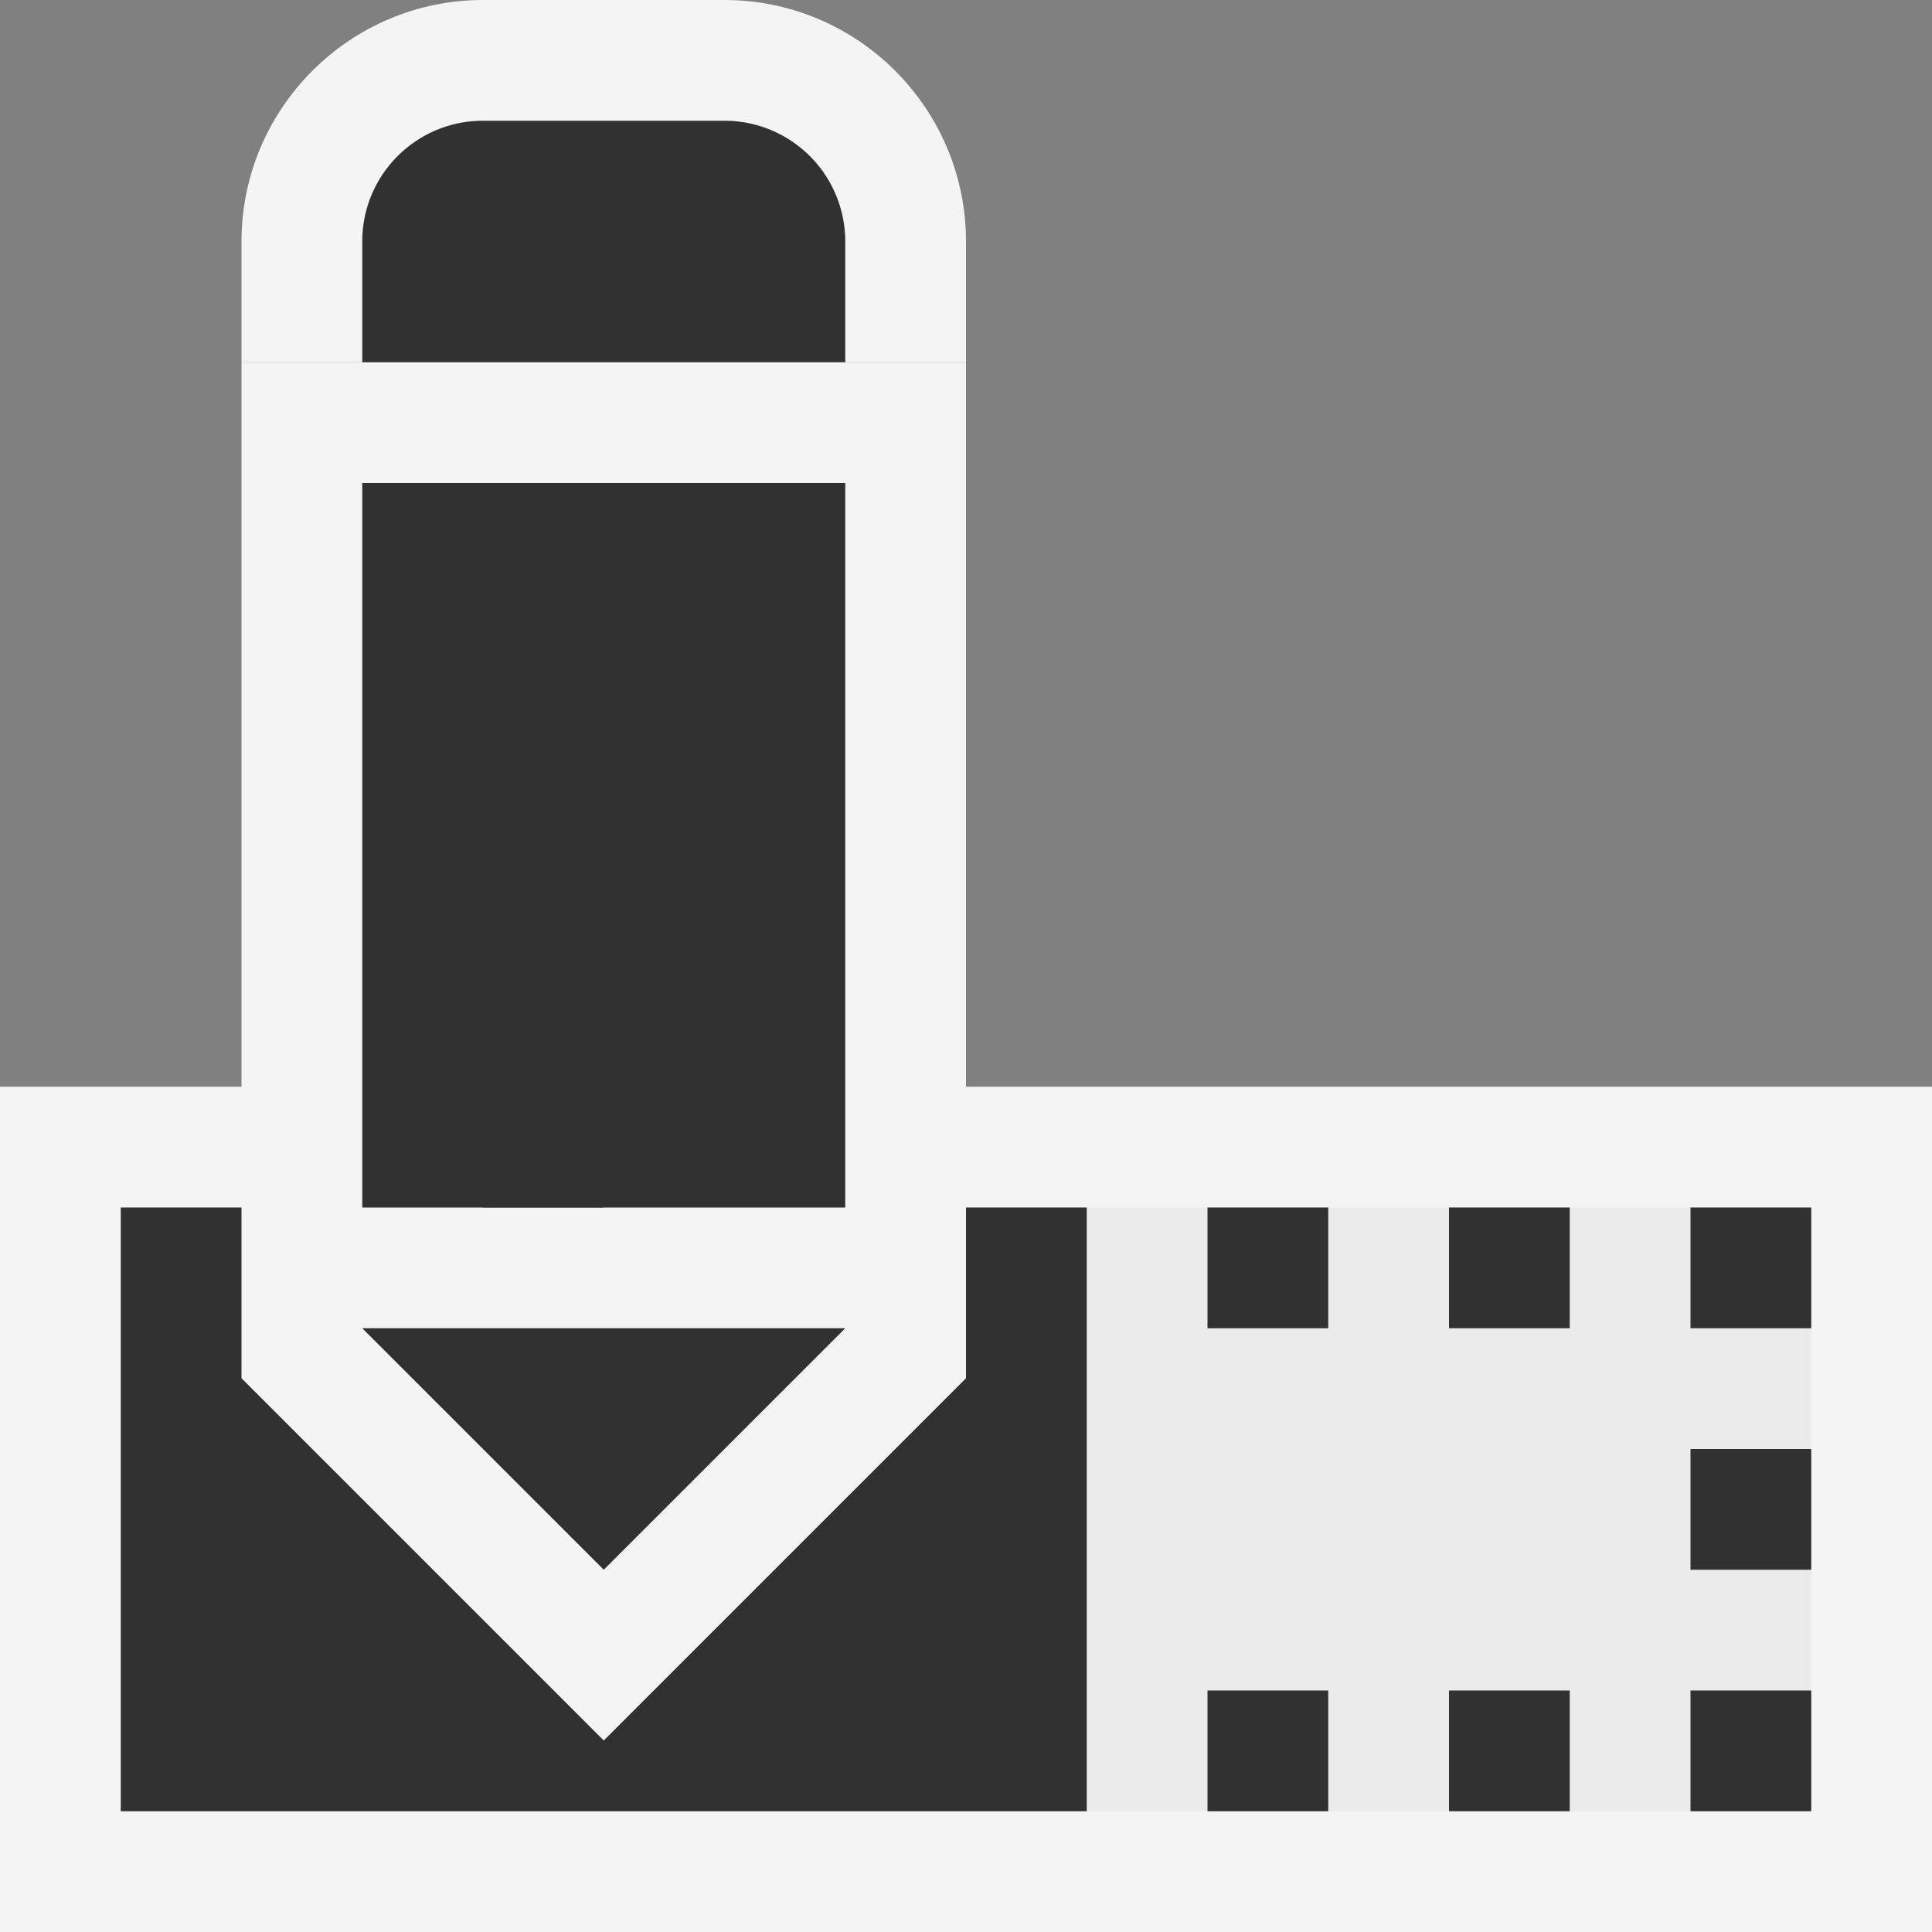 <svg ti:v="1" width="16" height="16" viewBox="0 0 16 16" xmlns="http://www.w3.org/2000/svg" xmlns:ti="urn:schemas-jetbrains-com:tisvg"><rect x="0" y="0" width="16" height="16" fill="#808080" stroke="none"/><rect id="frame" width="16" height="16" fill="none"/><g fill-rule="evenodd"><path d="M16 16H0V9h16v7z" fill="#F4F4F4"/><path d="M15 15H9v-5h6v5z" fill="#EBEBEB"/><path d="M14 15h1v-1h-1m0-1h1v-1h-1m0-1h1v-1h-1m-3 0h-1v1h1m2-1h-1v1h1m-1 4h1v-1h-1m-2 1h1v-1h-1m-1 1H1v-5h8v5z" fill="#313131"/><path d="M2 11.414l3 3 3-3V3H2v8.414z" fill="#F4F4F4"/><path d="M5.999 0H4C2.897 0 2 .898 2 2v1h6V2c0-1.103-.897-2-2.001-2z" fill="#F4F4F4"/><path d="M3 11l2 2 2-2m0-1H3V4h4v6z" fill="#313131"/><path d="M6 1H4c-.553 0-1 .448-1 1v1h4V2a1 1 0 0 0-1-1z" fill="#313131"/><path d="M5 10H4V4h1v6z" fill="#313131"/></g></svg>